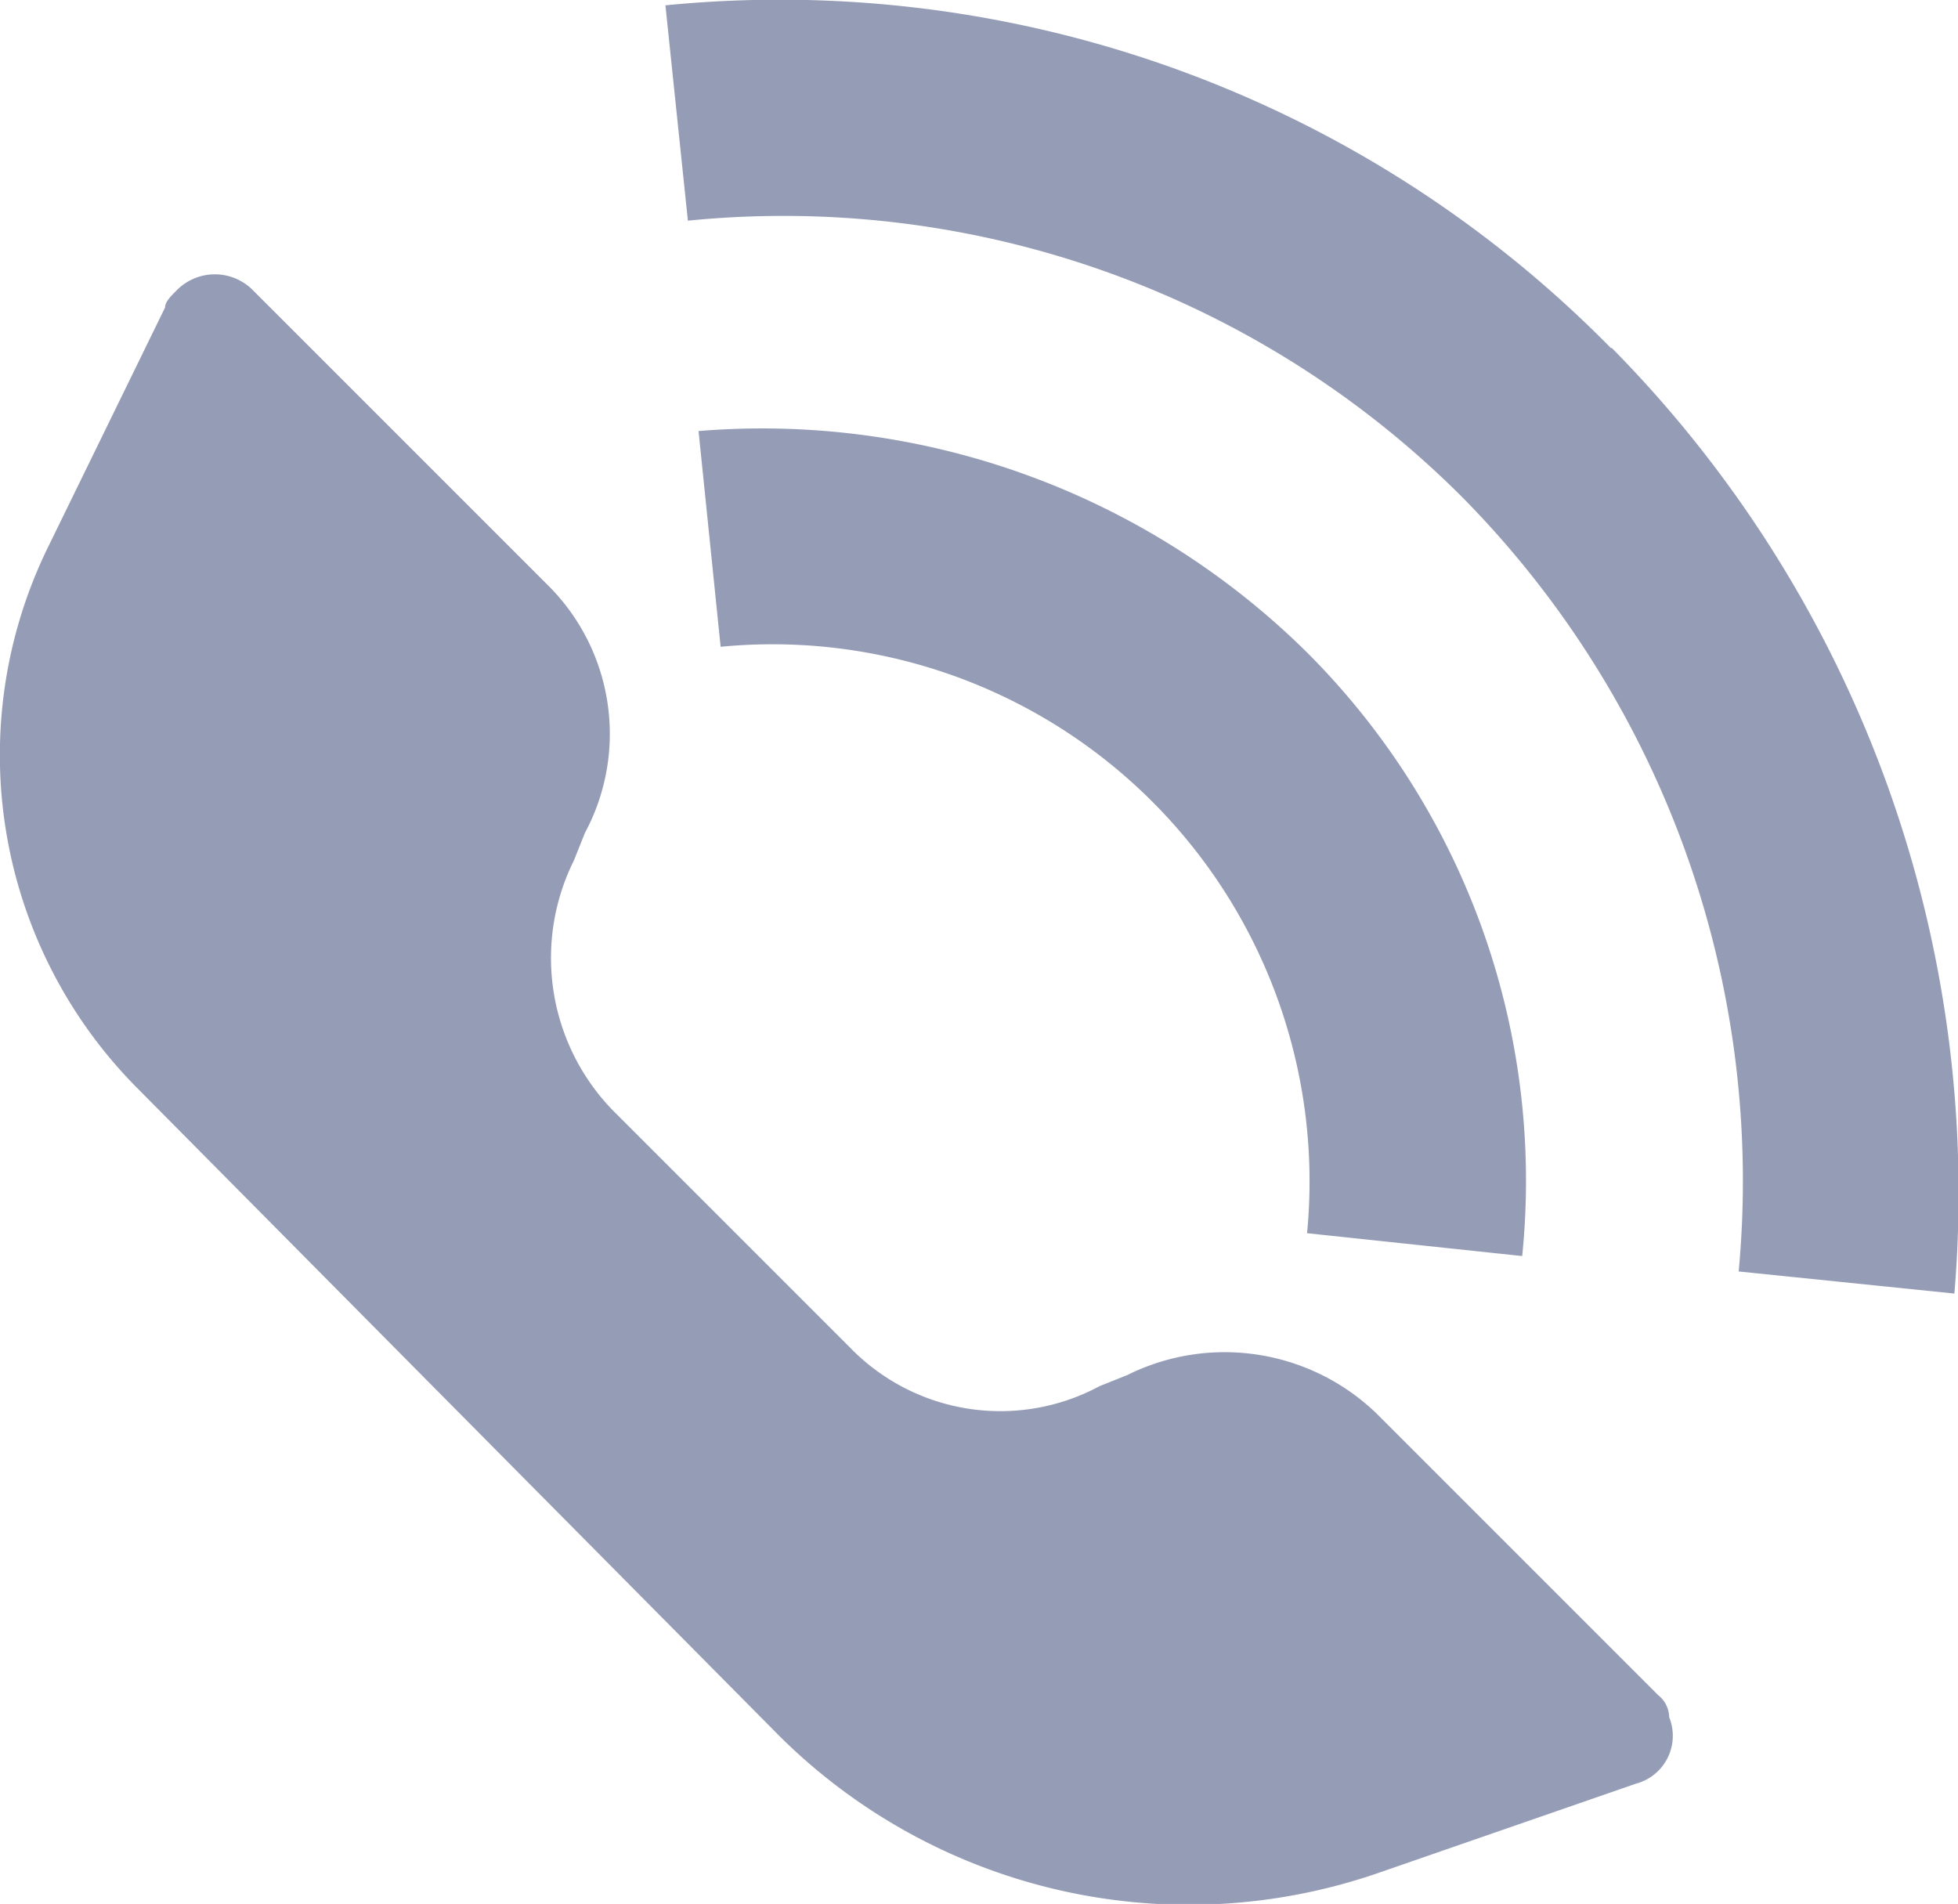 <svg xmlns="http://www.w3.org/2000/svg" width="10.284" height="10" viewBox="0 0 10.284 10">
    <defs>
        <style>.a{fill:none;}.b,.c{fill:#959cb6;}.b{fill-rule:evenodd;}</style>
    </defs>
    <rect class="a" width="6.812" height="6.816" transform="translate(1.738 1.597)" />
    <g transform="translate(0 0)">
        <path class="b" d="M5.793,11.839l.145-.058a1.149,1.149,0,0,1,1.307.2l1.481,1.481a.151.151,0,0,1,.058.116.26.26,0,0,1-.174.349L7.245,14.4a3.05,3.05,0,0,1-3.137-.726l-3.37-3.4A2.482,2.482,0,0,1,.274,7.423l.61-1.249c0-.029.029-.058.058-.087a.281.281,0,0,1,.407,0l1.54,1.54a1.1,1.1,0,0,1,.2,1.307l-.058.145a1.149,1.149,0,0,0,.2,1.307l1.249,1.249A1.1,1.1,0,0,0,5.793,11.839Z" transform="translate(-0.017 -4.559)" />
        <path class="c" d="M15.97,3.93A3.921,3.921,0,0,1,17.1,7.1L15.97,6.98A2.821,2.821,0,0,0,12.89,3.9l-.116-1.133A4.068,4.068,0,0,1,15.97,3.93Zm1.6-1.6a6.318,6.318,0,0,1,1.8,4.967l-1.133-.116a5.111,5.111,0,0,0-1.452-4.067,5.041,5.041,0,0,0-4.067-1.452L12.6.531A6.122,6.122,0,0,1,17.567,2.332Z" transform="translate(-9.105 -0.503)" />
    </g>
</svg>